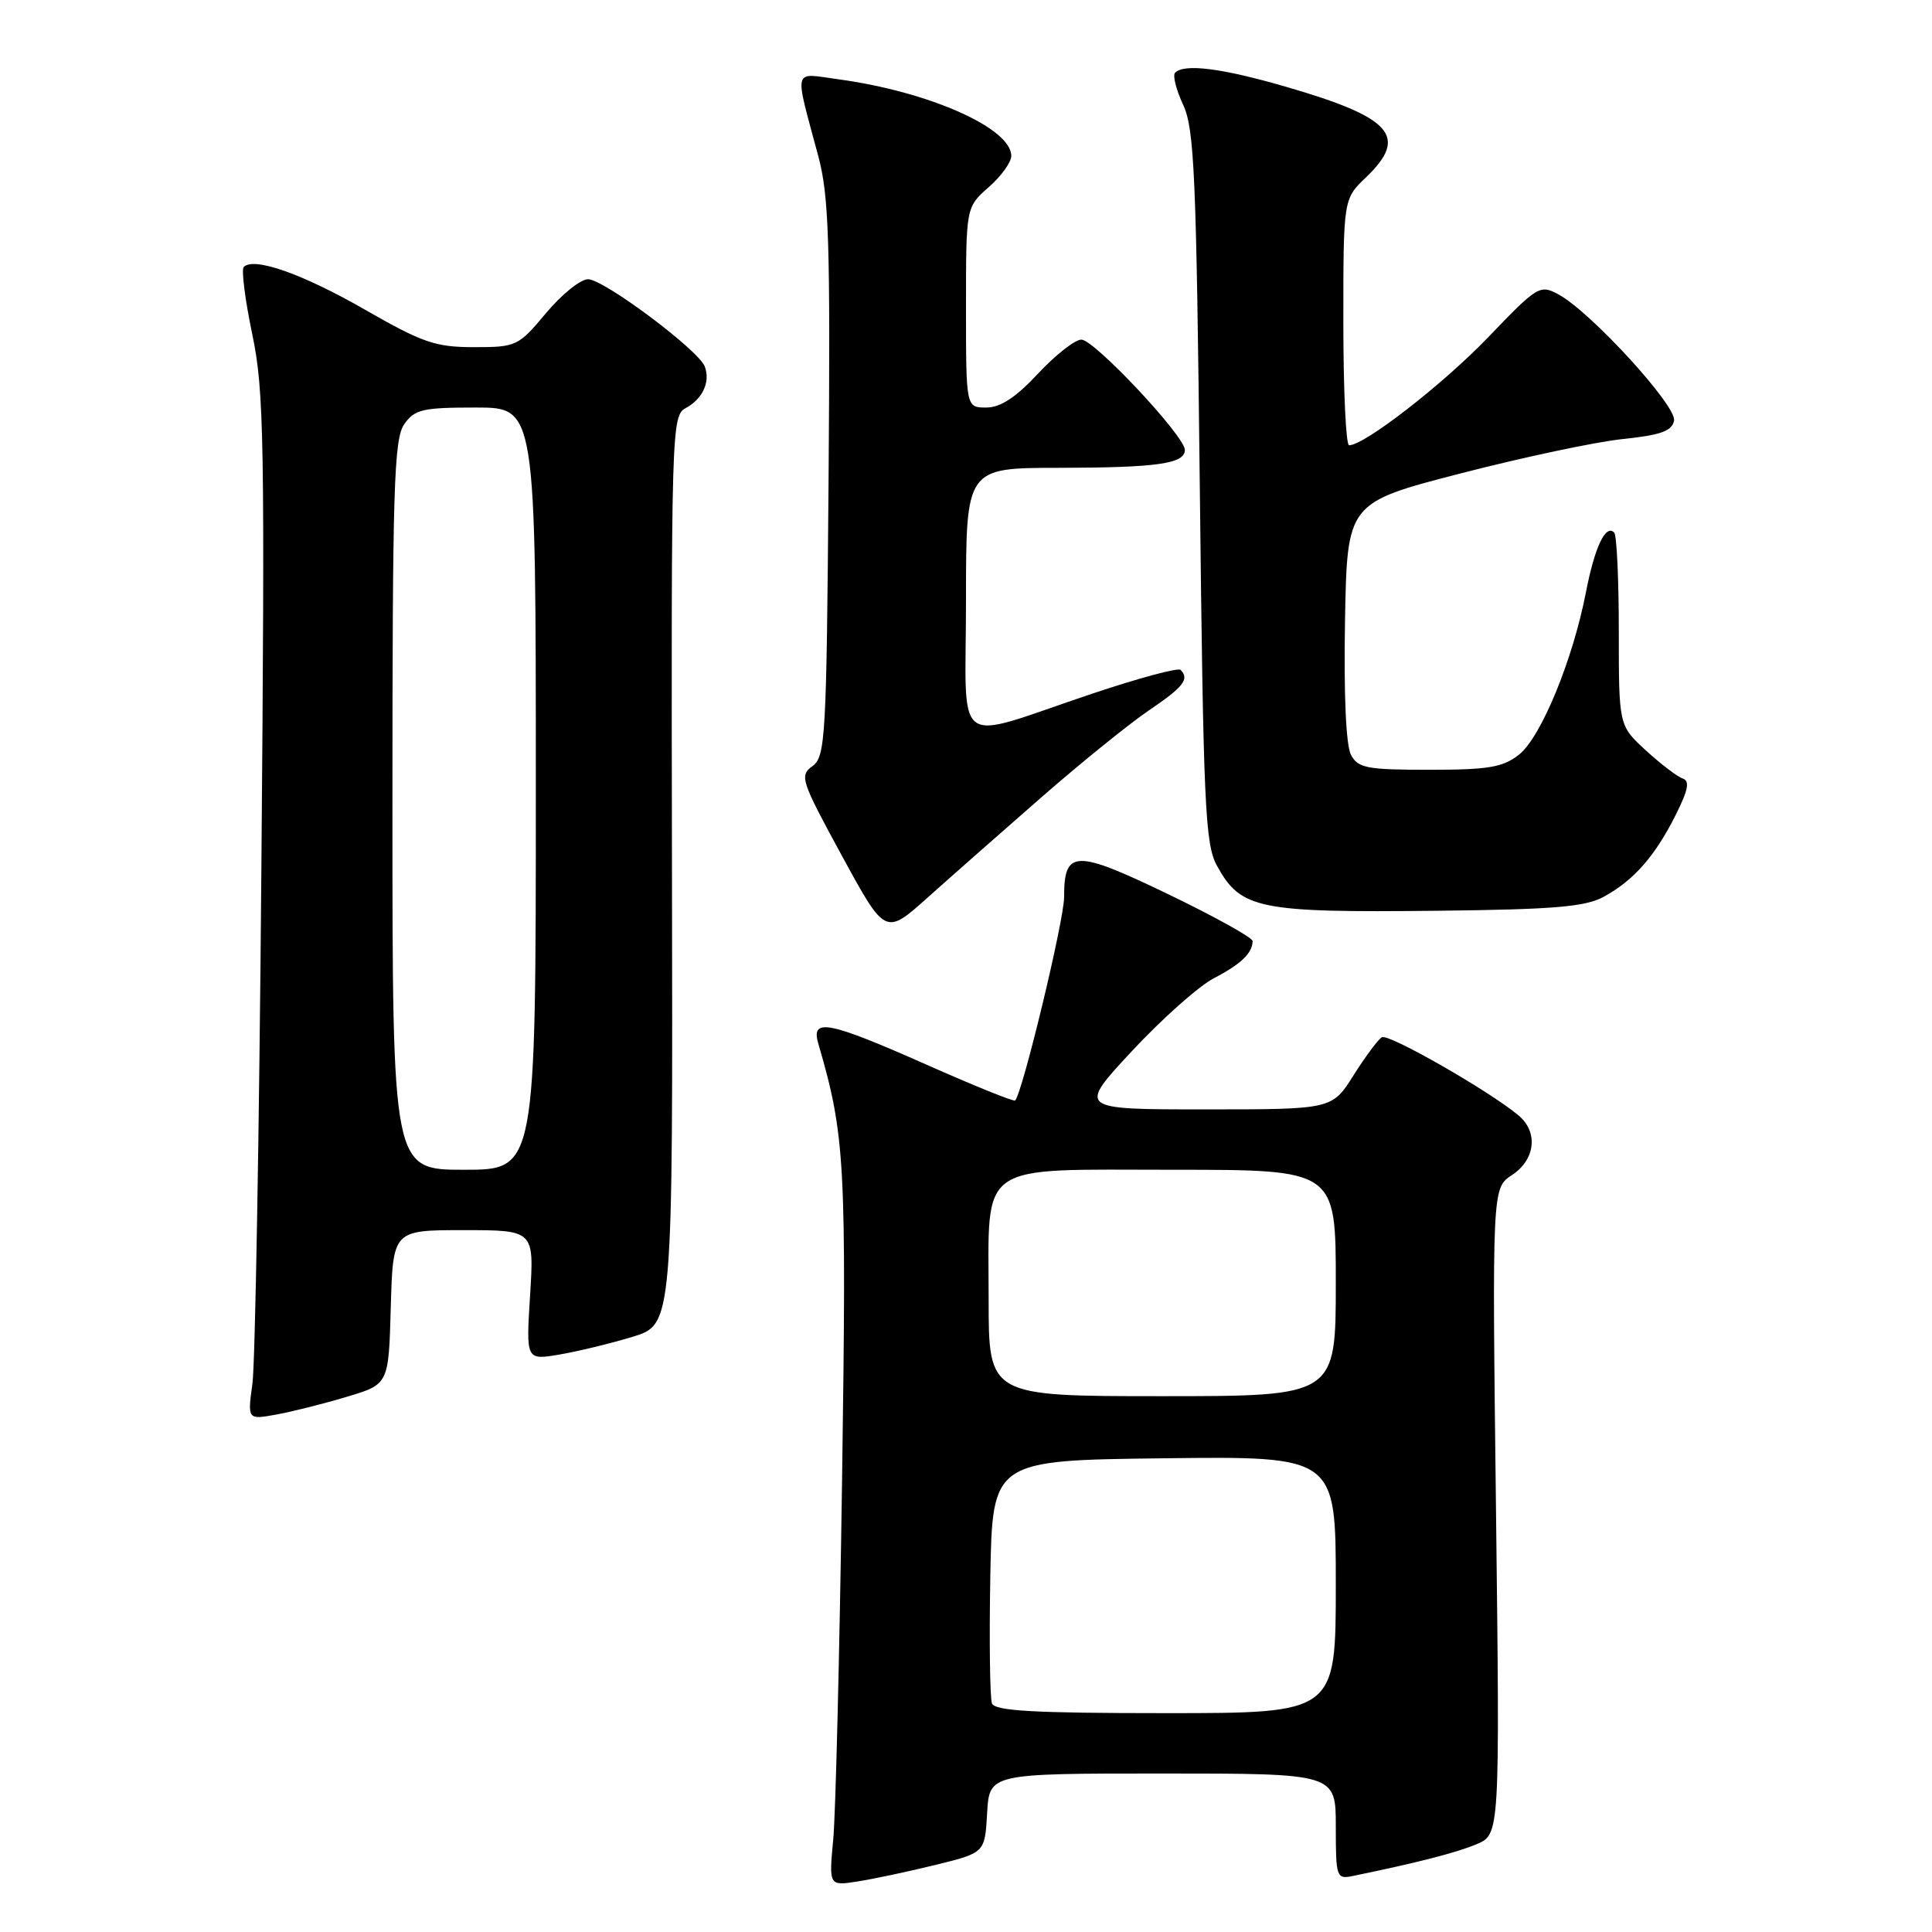 <?xml version="1.0" encoding="UTF-8" standalone="no"?>
<!DOCTYPE svg PUBLIC "-//W3C//DTD SVG 1.1//EN" "http://www.w3.org/Graphics/SVG/1.1/DTD/svg11.dtd" >
<svg xmlns="http://www.w3.org/2000/svg" xmlns:xlink="http://www.w3.org/1999/xlink" version="1.1" viewBox="0 0 256 256">
 <g >
 <path fill="currentColor"
d=" M 124.00 247.10 C 130.50 245.50 130.50 245.50 130.80 240.25 C 131.10 235.00 131.10 235.00 154.05 235.00 C 177.00 235.00 177.00 235.00 177.00 242.02 C 177.00 248.77 177.09 249.02 179.25 248.58 C 187.79 246.82 192.92 245.51 195.62 244.38 C 198.74 243.08 198.74 243.08 198.23 200.25 C 197.71 157.42 197.71 157.42 200.36 155.69 C 203.43 153.67 203.85 150.03 201.25 147.83 C 197.45 144.62 183.97 136.90 183.10 137.44 C 182.59 137.75 180.90 140.03 179.34 142.50 C 176.50 147.00 176.50 147.00 159.65 147.00 C 142.80 147.00 142.80 147.00 150.01 139.25 C 153.98 134.99 158.86 130.65 160.86 129.61 C 164.43 127.76 165.95 126.30 165.98 124.70 C 165.99 124.25 160.96 121.46 154.80 118.49 C 142.43 112.53 141.00 112.57 141.00 118.87 C 141.00 121.94 135.48 144.85 134.51 145.82 C 134.33 146.00 129.05 143.86 122.76 141.07 C 109.79 135.32 107.43 134.85 108.42 138.25 C 111.98 150.46 112.18 154.00 111.58 196.00 C 111.25 218.82 110.73 240.29 110.41 243.70 C 109.83 249.90 109.83 249.90 113.66 249.30 C 115.77 248.97 120.42 247.98 124.00 247.10 Z  M 46.00 185.07 C 51.50 183.42 51.50 183.42 51.78 173.21 C 52.07 163.00 52.07 163.00 61.42 163.00 C 70.78 163.00 70.78 163.00 70.24 171.61 C 69.70 180.23 69.70 180.23 74.10 179.49 C 76.52 179.08 80.90 178.02 83.83 177.13 C 89.16 175.50 89.16 175.50 89.04 115.30 C 88.93 56.92 88.99 55.08 90.85 54.08 C 93.11 52.87 94.16 50.58 93.38 48.55 C 92.54 46.37 80.00 37.00 77.92 37.00 C 76.92 37.00 74.41 39.02 72.34 41.50 C 68.68 45.88 68.42 46.00 62.80 46.00 C 57.70 46.00 56.01 45.42 48.32 41.01 C 40.07 36.28 33.65 34.02 32.30 35.37 C 31.96 35.71 32.47 39.71 33.42 44.26 C 35.00 51.78 35.11 58.29 34.63 115.52 C 34.35 150.16 33.81 180.67 33.45 183.32 C 32.79 188.13 32.79 188.13 36.64 187.43 C 38.76 187.04 42.98 185.98 46.00 185.07 Z  M 138.00 105.64 C 143.22 101.08 149.64 95.89 152.25 94.12 C 156.84 91.01 157.64 89.98 156.43 88.76 C 156.11 88.44 150.82 89.87 144.68 91.93 C 125.88 98.23 128.00 99.80 128.00 79.52 C 128.00 62.00 128.00 62.00 140.25 61.99 C 153.32 61.97 157.00 61.45 157.00 59.62 C 157.00 57.79 145.00 45.00 143.29 45.00 C 142.44 45.00 139.86 47.03 137.55 49.50 C 134.60 52.67 132.57 54.00 130.68 54.00 C 128.00 54.00 128.00 54.00 128.00 40.72 C 128.00 27.45 128.00 27.45 131.00 24.81 C 132.65 23.37 134.00 21.50 134.00 20.66 C 134.00 16.98 123.08 12.13 111.11 10.51 C 104.96 9.67 105.22 8.71 108.42 20.66 C 109.84 25.97 110.03 31.94 109.79 63.50 C 109.52 97.78 109.38 100.25 107.66 101.51 C 105.91 102.78 106.13 103.43 111.56 113.40 C 117.31 123.95 117.31 123.95 122.91 118.94 C 125.98 116.19 132.78 110.20 138.00 105.64 Z  M 212.50 118.83 C 216.47 116.66 219.29 113.46 222.01 108.04 C 223.70 104.68 223.94 103.48 222.96 103.15 C 222.25 102.92 220.06 101.24 218.08 99.43 C 214.50 96.14 214.50 96.14 214.50 83.66 C 214.50 76.80 214.23 70.91 213.89 70.57 C 212.76 69.41 211.30 72.49 210.14 78.50 C 208.40 87.47 204.18 97.71 201.28 99.99 C 199.14 101.68 197.22 102.00 189.40 102.00 C 181.12 102.00 179.95 101.78 179.01 100.02 C 178.35 98.79 178.05 92.03 178.22 82.33 C 178.50 66.62 178.50 66.62 193.50 62.74 C 201.75 60.61 211.42 58.55 214.99 58.18 C 220.07 57.65 221.55 57.12 221.82 55.73 C 222.19 53.78 210.71 41.25 206.47 38.99 C 204.05 37.69 203.70 37.90 197.23 44.65 C 191.23 50.90 180.81 59.00 178.76 59.00 C 178.34 59.00 178.00 51.66 178.00 42.69 C 178.00 26.37 178.00 26.37 181.00 23.50 C 186.67 18.07 184.47 15.58 170.44 11.51 C 161.90 9.03 156.93 8.40 155.71 9.63 C 155.36 9.97 155.84 11.88 156.77 13.88 C 158.26 17.06 158.52 23.18 158.98 64.50 C 159.45 106.69 159.68 111.83 161.24 114.69 C 164.41 120.47 166.69 120.94 190.50 120.68 C 205.93 120.51 210.06 120.16 212.50 118.83 Z  M 131.44 225.71 C 131.17 225.00 131.07 217.46 131.22 208.96 C 131.50 193.50 131.50 193.50 154.25 193.23 C 177.00 192.96 177.00 192.96 177.00 209.98 C 177.00 227.00 177.00 227.00 154.47 227.00 C 136.98 227.00 131.83 226.71 131.44 225.71 Z  M 131.00 172.22 C 131.00 153.72 129.17 155.00 155.56 155.00 C 177.00 155.00 177.00 155.00 177.00 170.00 C 177.00 185.00 177.00 185.00 154.00 185.00 C 131.00 185.00 131.00 185.00 131.00 172.22 Z  M 52.00 106.72 C 52.00 64.65 52.20 58.16 53.56 56.22 C 54.94 54.24 55.98 54.00 63.06 54.00 C 71.00 54.00 71.00 54.00 71.00 104.50 C 71.00 155.00 71.00 155.00 61.50 155.00 C 52.00 155.00 52.00 155.00 52.00 106.72 Z "/>
</g>
</svg>
